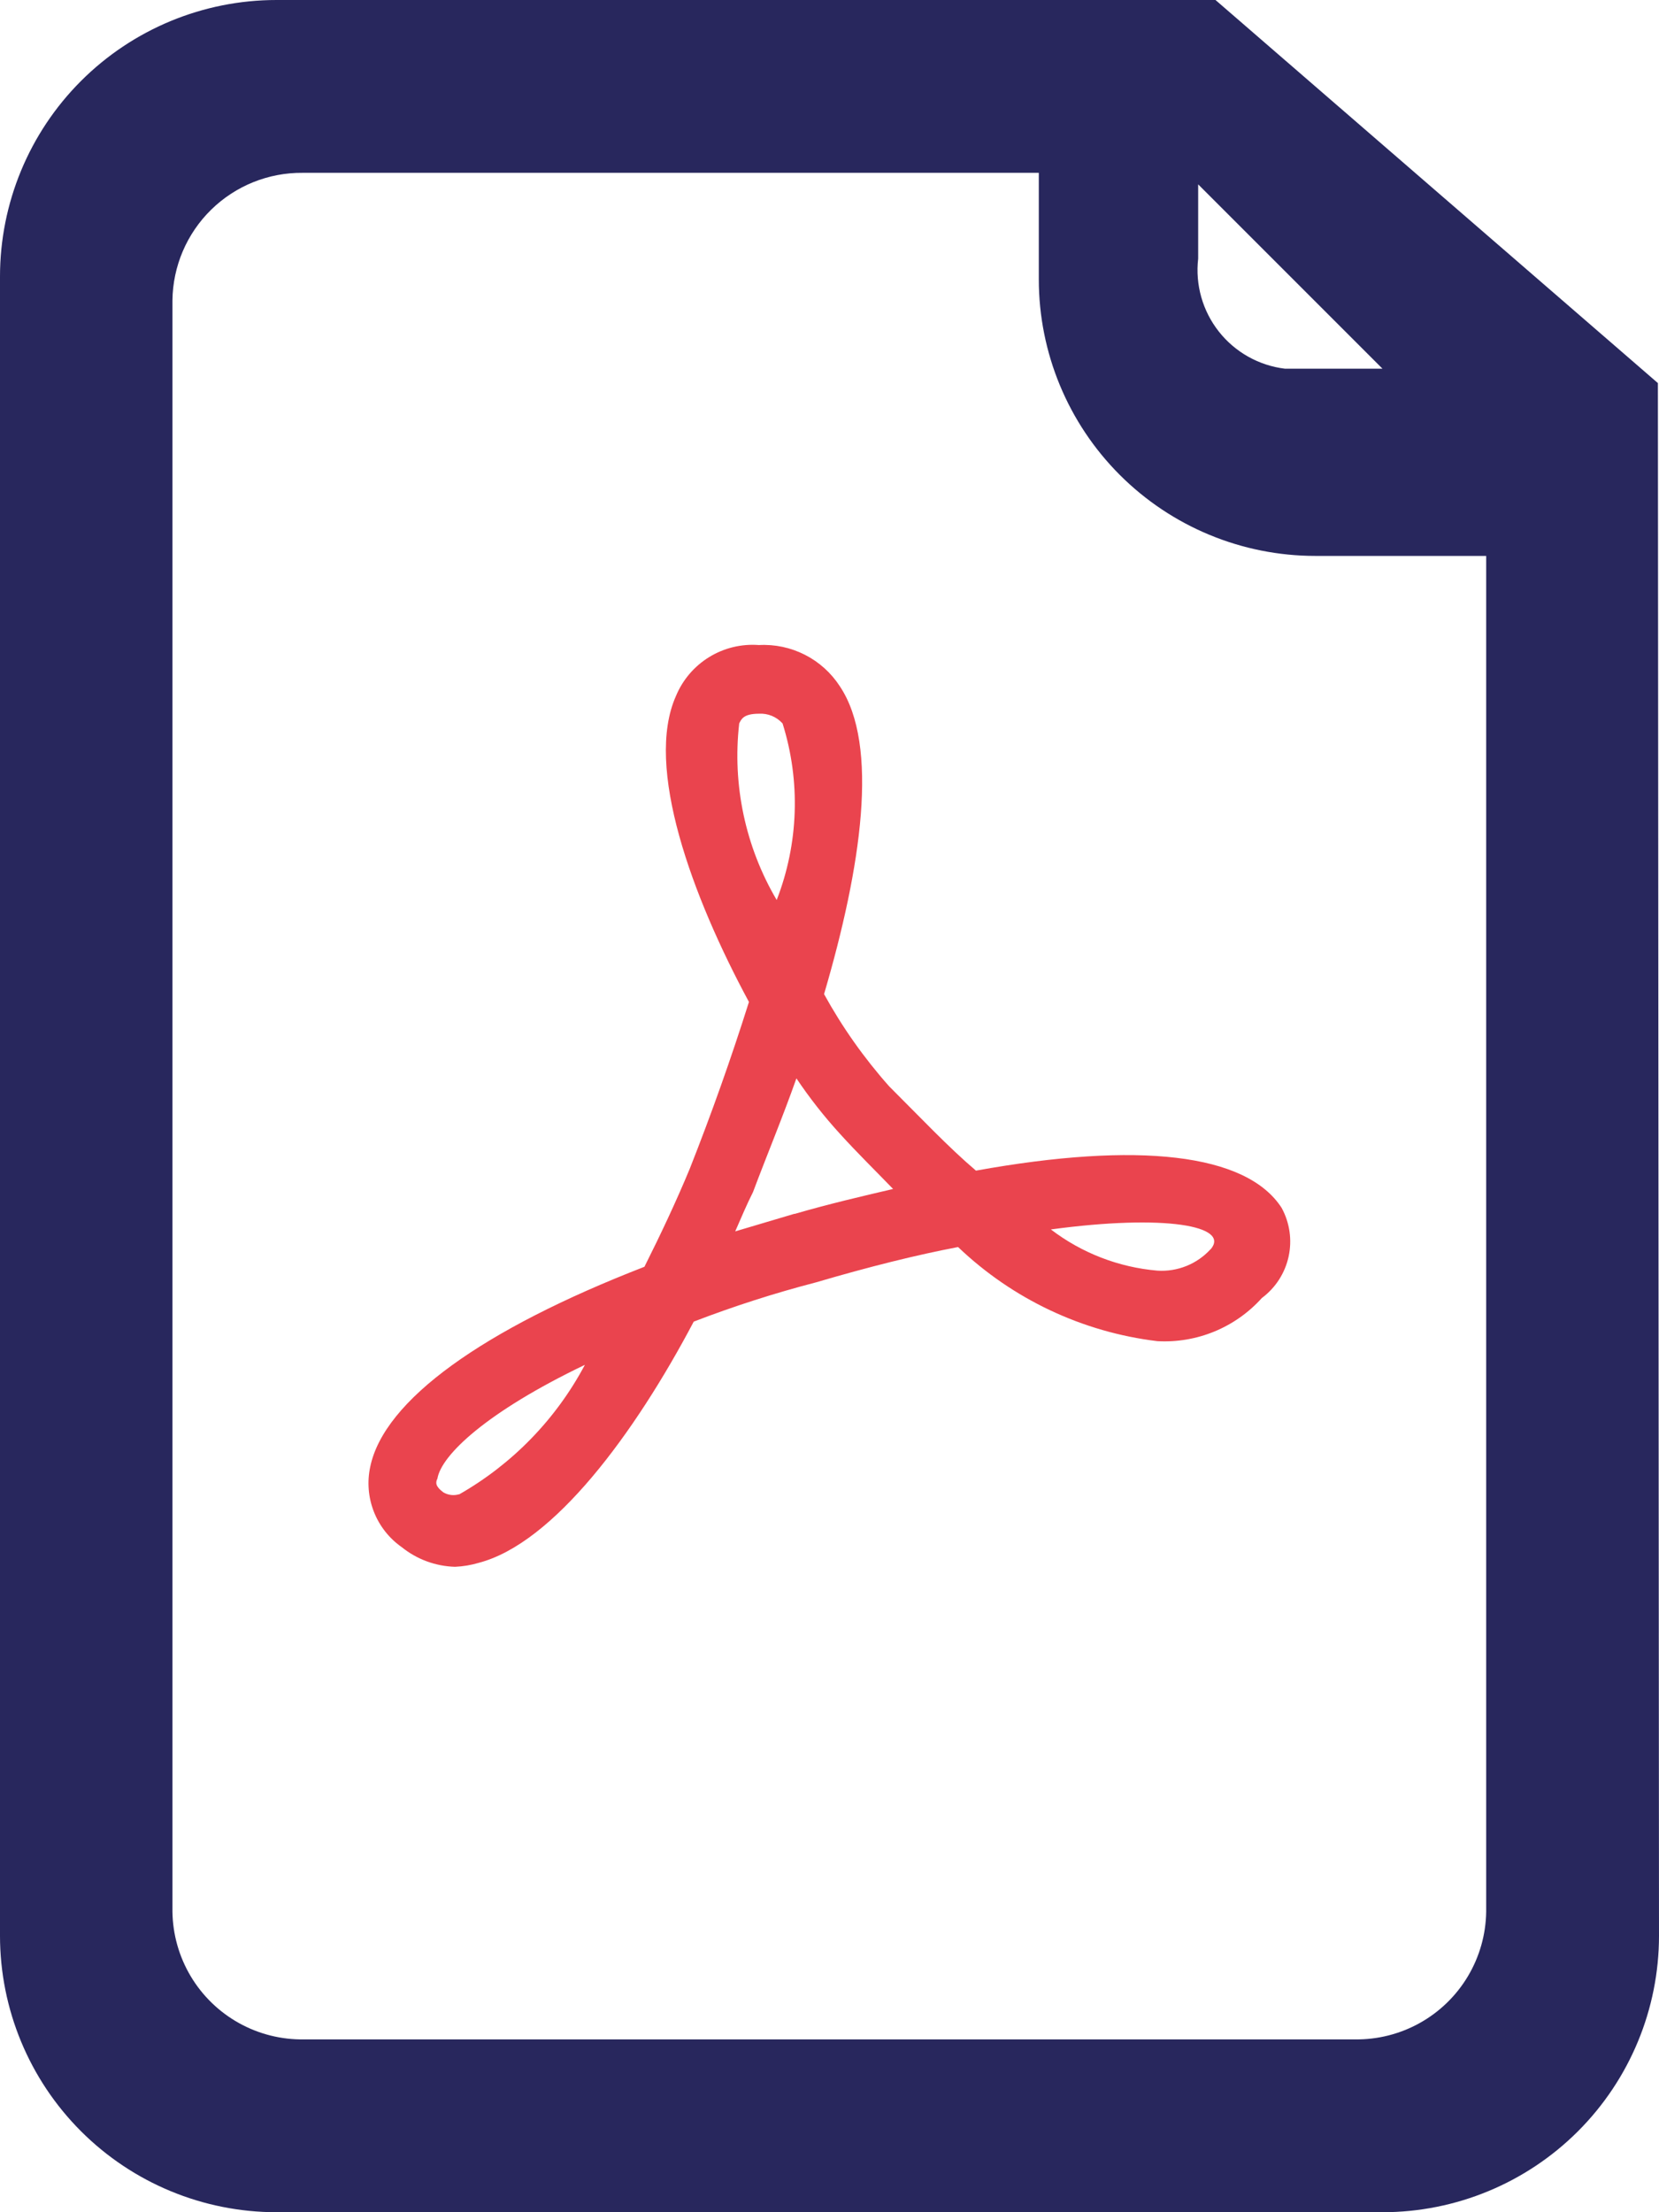 <svg id="icon_24x24_PDF" data-name="icon/24x24/PDF" xmlns="http://www.w3.org/2000/svg" width="18" height="24" viewBox="0 0 18 24">
    <defs>
        <clipPath id="clip-path">
            <path id="Path_1012" data-name="Path 1012" class="cls-1" d="M508.254 339.852a1.405 1.405 0 0 1-1.425 1.385h-11.4a1.405 1.405 0 0 1-1.429-1.385v-17.48a1.4 1.4 0 0 1 1.414-1.385h7.986v1.156a3 3 0 0 0 3 3h1.854zm-3.125-18.74 2 2h-1.058a1.078 1.078 0 0 1-.942-1.194zm4.988 2.156-4.8-4.156h-10.188a3 3 0 0 0-3 3v18a3 3 0 0 0 3 3h12a3 3 0 0 0 3-3z"/>
        </clipPath>
        <clipPath id="clip-path-2">
            <path id="Path_1013" data-name="Path 1013" class="cls-1" d="M502.718 331.812c-.3-.255-.6-.574-.942-.915a5.49 5.49 0 0 1-.706-1c.406-1.383.6-2.7.171-3.34a.983.983 0 0 0-.878-.447.9.9 0 0 0-.9.553c-.342.766.172 2.17.792 3.319a27.075 27.075 0 0 1-.642 1.809c-.15.362-.321.723-.492 1.064-1.755.681-2.825 1.447-2.975 2.17a.847.847 0 0 0 .342.872.966.966 0 0 0 .578.213 1.07 1.07 0 0 0 .257-.043c.813-.213 1.691-1.4 2.333-2.617a12.338 12.338 0 0 1 1.327-.426q.867-.255 1.541-.383a3.785 3.785 0 0 0 2.162 1.021 1.419 1.419 0 0 0 1.134-.468.763.763 0 0 0 .214-.979c-.384-.592-1.561-.72-3.316-.403zm-5.608 3.511a.213.213 0 0 1-.171-.021c-.086-.064-.086-.106-.064-.149.042-.255.535-.724 1.6-1.234a3.518 3.518 0 0 1-1.365 1.406zm3.039-8.362c.022-.043.043-.106.214-.106a.318.318 0 0 1 .257.106 2.893 2.893 0 0 1-.064 1.915 3.085 3.085 0 0 1-.407-1.913zm.6 5.319-.643.191c.065-.149.129-.3.193-.426.15-.4.321-.809.471-1.234a5.14 5.14 0 0 0 .471.6c.193.213.385.4.578.6-.343.08-.706.165-1.07.271zm4.516.383a.718.718 0 0 1-.578.234 2.215 2.215 0 0 1-1.156-.447c1.242-.168 1.948-.038 1.734.215z"/>
        </clipPath>
        <style>
            .cls-1{fill:none}
        </style>
    </defs>
    <g id="Group_945" data-name="Group 945" transform="translate(-492.129 -319.112)">
        <g id="Group_944" data-name="Group 944" style="clip-path:url(#clip-path)">
            <g id="Group_777" data-name="Group 777">
                <path id="Path_822" data-name="Path 822" d="M487.129 314.112h28v34h-28z" style="fill:#28275d"/>
            </g>
        </g>
    </g>
    <g id="Group_947" data-name="Group 947" transform="translate(-492.129 -319.112)">
        <g id="Group_946" data-name="Group 946" style="clip-path:url(#clip-path-2)">
            <g id="Group_778" data-name="Group 778">
                <path id="Path_824" data-name="Path 824" d="M491.129 321.112h20v20h-20z" style="fill:#ea444e"/>
            </g>
        </g>
    </g>
</svg>
